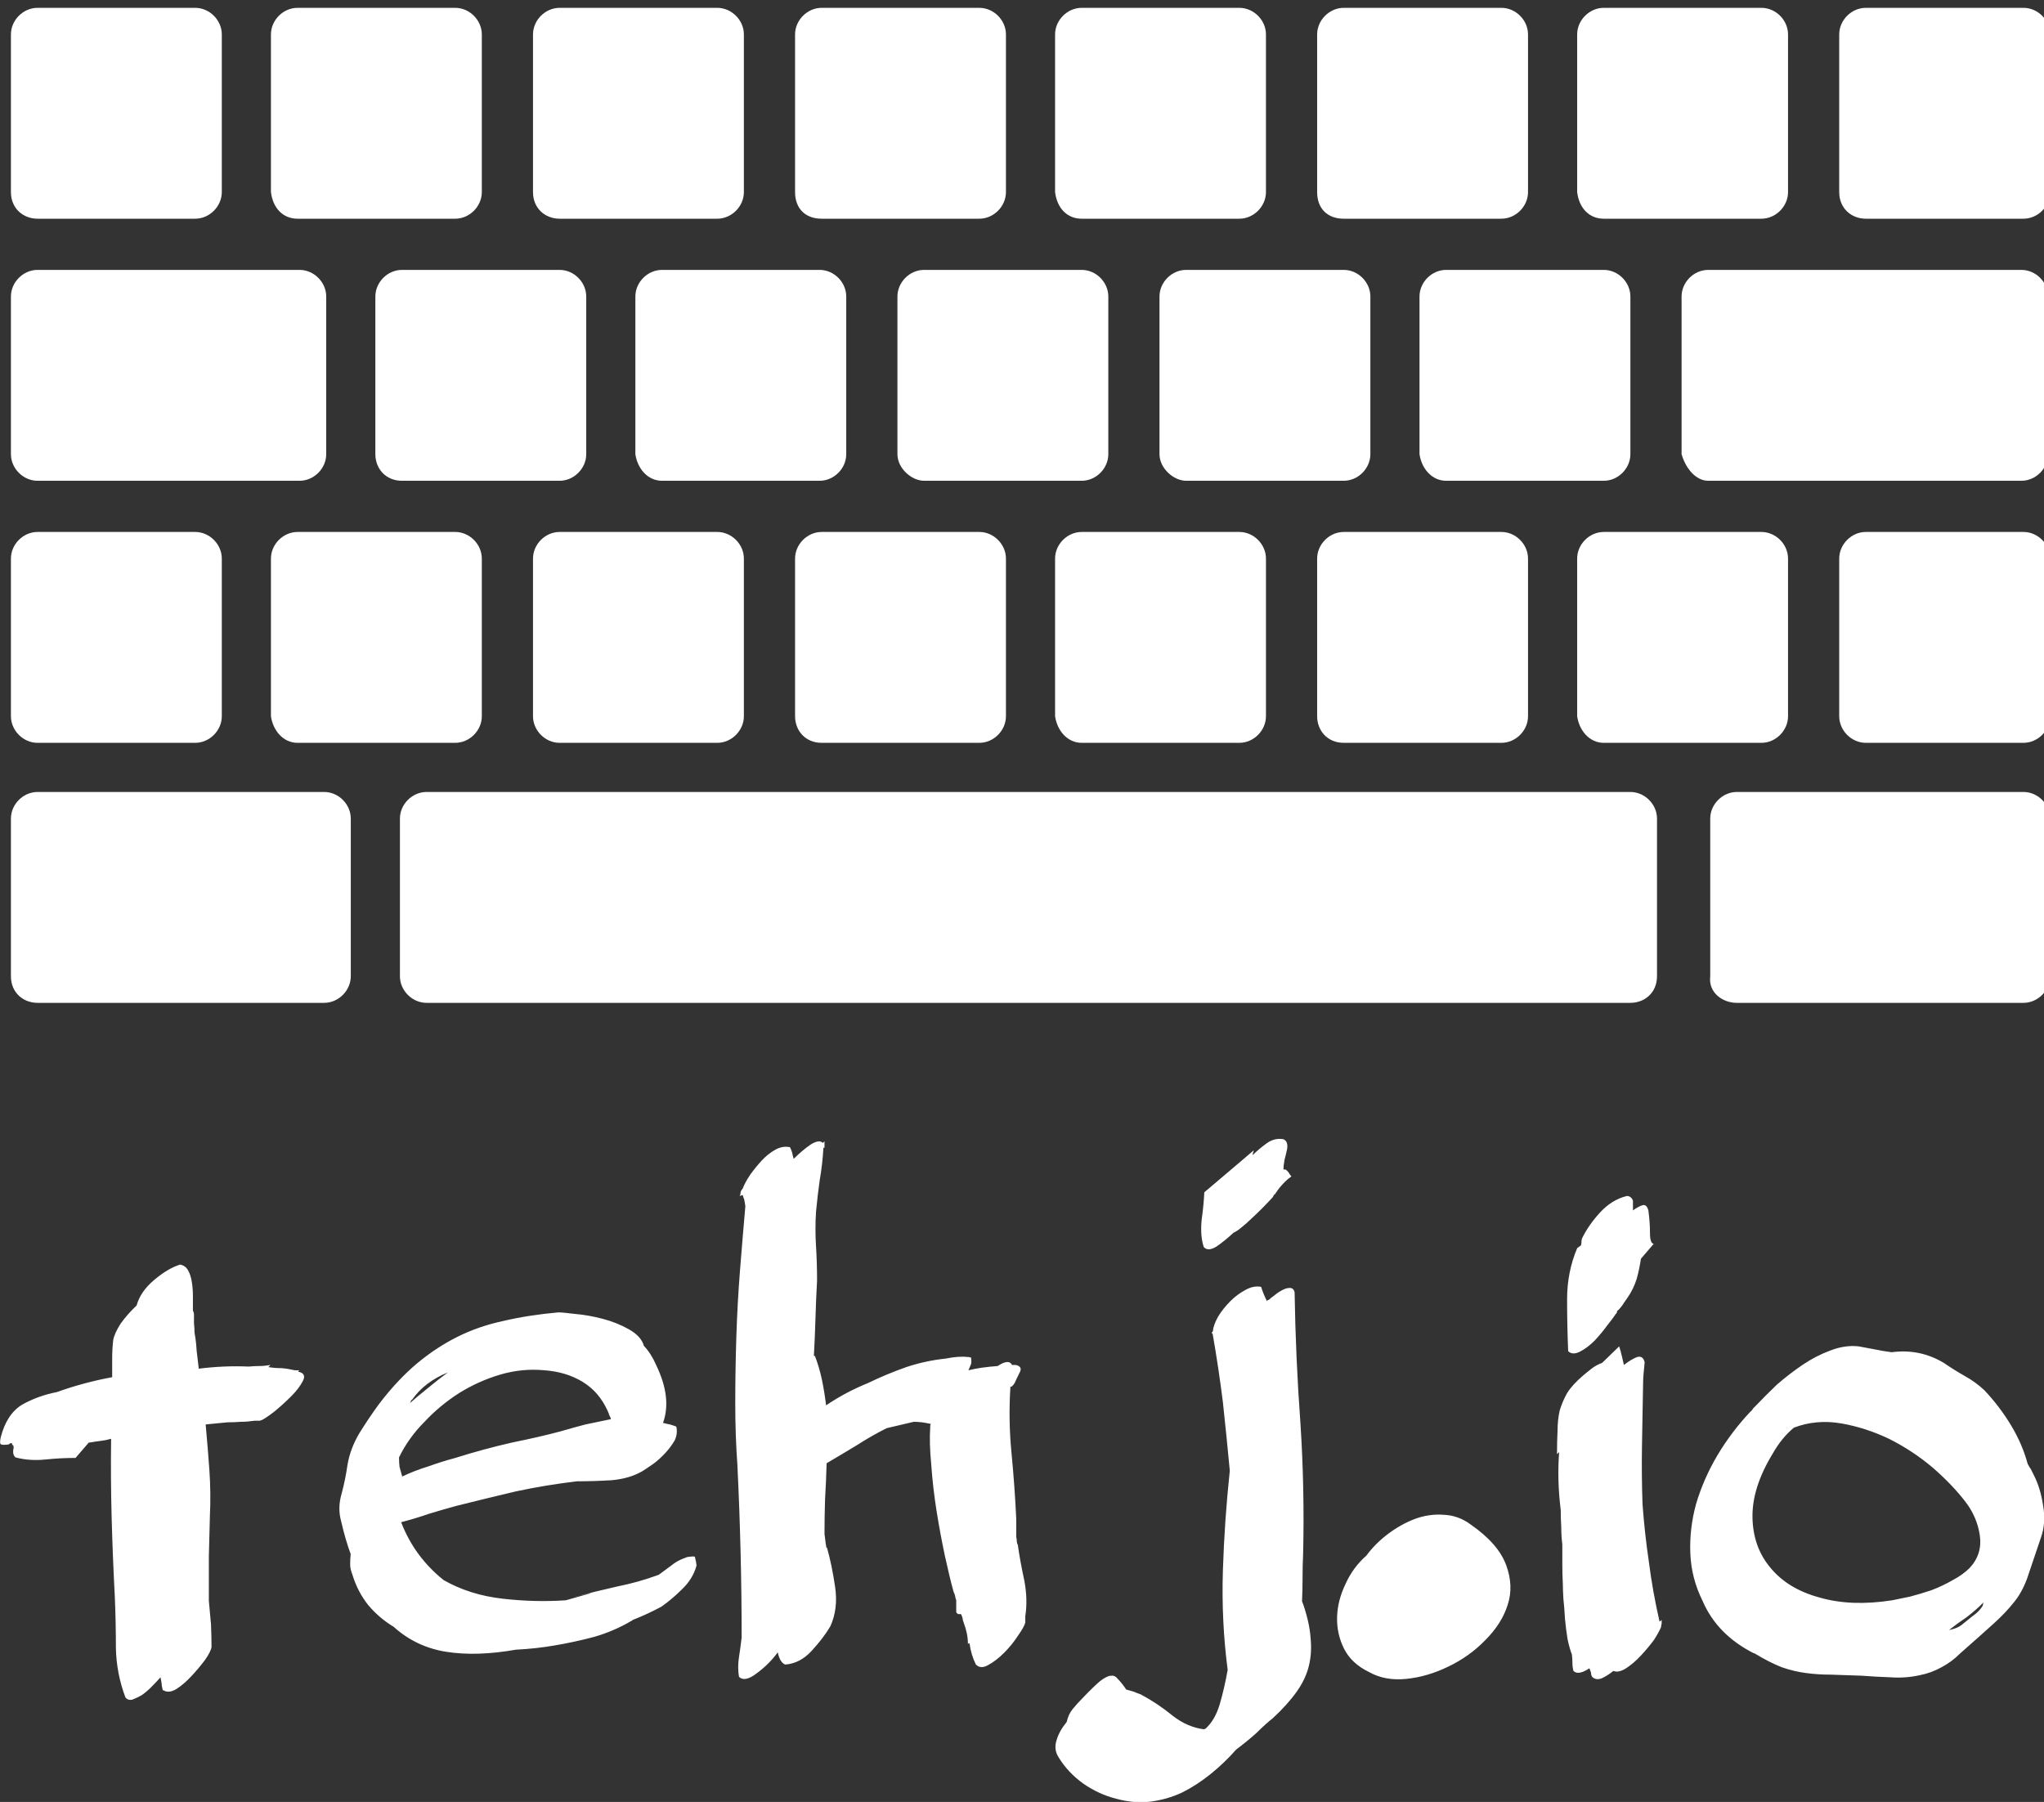 <svg data-v-423bf9ae="" xmlns="http://www.w3.org/2000/svg" viewBox="0 0 184.896 163" class="iconAbove"><rect x="0" y="0" width="184.896" height="163" fill="#333333" stroke="none"/><!----><!----><!----><g data-v-423bf9ae="" id="73dd9ed8-939a-46d6-ad3c-f13bd424d338" fill="white" transform="matrix(4.805,0,0,4.805,-2.922,99.062)"><path d="M4.26 4.14L4.26 4.14L4.26 4.14Q4.26 4.23 4.26 4.30L4.26 4.30L4.26 4.30Q4.27 4.38 4.27 4.47L4.27 4.47L4.27 4.47Q4.30 4.63 4.31 4.81L4.31 4.81L4.31 4.81Q4.33 4.98 4.35 5.15L4.35 5.15L4.35 5.15Q4.59 5.12 4.82 5.11L4.82 5.11L4.82 5.11Q5.05 5.10 5.29 5.11L5.29 5.11L5.29 5.11Q5.40 5.10 5.49 5.10L5.49 5.10L5.49 5.10Q5.59 5.10 5.70 5.08L5.70 5.08L5.66 5.12L5.66 5.12Q5.78 5.14 5.91 5.14L5.91 5.14L5.91 5.14Q6.03 5.15 6.16 5.18L6.16 5.18L6.24 5.18L6.22 5.21L6.23 5.21L6.24 5.21L6.24 5.21Q6.38 5.25 6.31 5.38L6.31 5.38L6.31 5.38Q6.24 5.52 6.09 5.67L6.09 5.67L6.09 5.67Q5.94 5.82 5.77 5.96L5.77 5.96L5.77 5.96Q5.60 6.09 5.53 6.12L5.53 6.12L5.53 6.12Q5.52 6.12 5.50 6.13L5.50 6.13L5.50 6.13Q5.49 6.13 5.47 6.13L5.47 6.13L5.40 6.13L5.40 6.13Q5.26 6.15 5.14 6.15L5.14 6.15L5.14 6.15Q5.01 6.16 4.89 6.16L4.89 6.16L4.89 6.16Q4.77 6.17 4.68 6.18L4.68 6.18L4.68 6.18Q4.58 6.19 4.48 6.20L4.48 6.20L4.48 6.20Q4.52 6.64 4.55 7.06L4.55 7.06L4.55 7.06Q4.58 7.49 4.56 7.91L4.56 7.91L4.56 7.91Q4.55 8.25 4.54 8.68L4.54 8.68L4.54 8.68Q4.54 9.11 4.54 9.52L4.54 9.52L4.54 9.52Q4.56 9.74 4.58 9.96L4.58 9.96L4.58 9.96Q4.59 10.18 4.59 10.39L4.59 10.39L4.59 10.39Q4.58 10.47 4.47 10.63L4.47 10.63L4.47 10.63Q4.35 10.79 4.21 10.94L4.21 10.94L4.21 10.94Q4.07 11.09 3.93 11.18L3.93 11.18L3.93 11.18Q3.78 11.27 3.68 11.20L3.68 11.20L3.68 11.20Q3.68 11.20 3.67 11.21L3.67 11.21L3.67 11.19L3.67 11.19Q3.65 11.12 3.65 11.07L3.65 11.07L3.65 11.07Q3.64 11.02 3.63 10.96L3.63 10.96L3.63 10.96Q3.54 11.06 3.45 11.15L3.45 11.15L3.45 11.15Q3.36 11.24 3.27 11.30L3.27 11.30L3.27 11.30Q3.18 11.35 3.10 11.38L3.10 11.38L3.10 11.38Q3.02 11.40 2.97 11.34L2.97 11.34L2.97 11.34Q2.80 10.89 2.79 10.41L2.79 10.41L2.79 10.41Q2.79 9.93 2.77 9.45L2.77 9.45L2.77 9.45Q2.73 8.69 2.71 7.96L2.71 7.96L2.71 7.96Q2.69 7.22 2.70 6.47L2.70 6.47L2.70 6.47Q2.59 6.50 2.50 6.51L2.50 6.51L2.50 6.51Q2.41 6.52 2.30 6.54L2.30 6.54L2.28 6.54L2.03 6.83L2.03 6.83Q1.75 6.83 1.46 6.86L1.46 6.86L1.46 6.86Q1.16 6.89 0.90 6.82L0.90 6.82L0.90 6.82Q0.83 6.76 0.87 6.62L0.87 6.62L0.87 6.62Q0.85 6.62 0.85 6.62L0.85 6.62L0.85 6.62Q0.85 6.61 0.87 6.61L0.87 6.61L0.87 6.61Q0.83 6.58 0.83 6.55L0.83 6.55L0.83 6.55Q0.80 6.55 0.78 6.57L0.78 6.57L0.78 6.57Q0.77 6.58 0.74 6.58L0.74 6.58L0.74 6.58Q0.64 6.59 0.62 6.57L0.62 6.57L0.62 6.57Q0.60 6.55 0.62 6.45L0.62 6.45L0.62 6.45Q0.73 6.01 1.02 5.83L1.02 5.83L1.02 5.83Q1.32 5.66 1.68 5.59L1.68 5.59L1.68 5.59Q1.93 5.50 2.19 5.43L2.19 5.43L2.19 5.43Q2.45 5.36 2.72 5.31L2.72 5.31L2.72 5.31Q2.72 5.12 2.72 4.96L2.72 4.96L2.72 4.96Q2.72 4.77 2.74 4.61L2.74 4.61L2.74 4.61Q2.76 4.49 2.88 4.30L2.88 4.30L2.88 4.30Q3.01 4.12 3.18 3.96L3.18 3.96L3.18 3.96Q3.25 3.70 3.51 3.48L3.51 3.48L3.51 3.48Q3.77 3.26 4.00 3.19L4.00 3.19L4.00 3.19Q4.10 3.21 4.15 3.30L4.15 3.30L4.15 3.30Q4.20 3.39 4.22 3.52L4.22 3.52L4.22 3.52Q4.24 3.65 4.24 3.79L4.24 3.79L4.24 3.79Q4.24 3.93 4.24 4.06L4.24 4.06L4.24 4.06Q4.26 4.09 4.26 4.14ZM11.12 4.09L11.12 4.09L11.12 4.09Q11.20 4.09 11.44 4.12L11.44 4.12L11.44 4.12Q11.68 4.14 11.95 4.21L11.95 4.21L11.95 4.21Q12.22 4.28 12.45 4.41L12.45 4.41L12.45 4.41Q12.68 4.54 12.73 4.72L12.73 4.72L12.73 4.72Q12.87 4.87 12.96 5.08L12.96 5.08L12.96 5.08Q13.26 5.70 13.09 6.17L13.09 6.17L13.09 6.17Q13.16 6.19 13.22 6.20L13.22 6.20L13.22 6.20Q13.29 6.22 13.34 6.24L13.34 6.24L13.34 6.24Q13.37 6.37 13.31 6.50L13.31 6.50L13.31 6.50Q13.24 6.62 13.14 6.73L13.14 6.73L13.14 6.73Q13.03 6.85 12.91 6.94L12.91 6.94L12.91 6.94Q12.78 7.03 12.70 7.08L12.70 7.08L12.70 7.08Q12.46 7.22 12.12 7.25L12.12 7.25L12.12 7.25Q11.79 7.27 11.47 7.27L11.47 7.27L11.47 7.27Q10.88 7.34 10.32 7.46L10.32 7.46L10.32 7.46Q9.77 7.59 9.21 7.73L9.21 7.73L9.21 7.73Q8.95 7.80 8.69 7.88L8.69 7.88L8.69 7.88Q8.43 7.97 8.16 8.04L8.16 8.04L8.16 8.04Q8.41 8.69 8.96 9.13L8.96 9.13L8.96 9.13Q9.45 9.41 10.07 9.48L10.07 9.48L10.07 9.48Q10.68 9.55 11.26 9.51L11.26 9.51L11.72 9.38L11.72 9.38Q11.75 9.37 11.70 9.38L11.70 9.38L11.70 9.38Q11.65 9.39 11.58 9.41L11.58 9.41L11.58 9.41Q11.51 9.42 11.46 9.44L11.46 9.44L11.46 9.44Q11.41 9.45 11.45 9.44L11.45 9.44L11.45 9.44Q11.83 9.34 12.23 9.25L12.23 9.25L12.23 9.25Q12.63 9.17 13.01 9.03L13.01 9.03L13.01 9.03Q13.12 8.95 13.24 8.86L13.24 8.86L13.24 8.86Q13.36 8.76 13.51 8.71L13.51 8.71L13.51 8.71Q13.55 8.69 13.60 8.69L13.60 8.69L13.60 8.69Q13.65 8.68 13.69 8.69L13.69 8.69L13.69 8.69Q13.72 8.81 13.72 8.86L13.72 8.86L13.72 8.86Q13.65 9.11 13.45 9.30L13.45 9.30L13.45 9.30Q13.26 9.49 13.06 9.63L13.06 9.63L13.06 9.63Q12.80 9.77 12.52 9.88L12.52 9.88L12.52 9.88Q12.50 9.90 12.49 9.90L12.49 9.90L12.49 9.90Q12.17 10.09 11.79 10.20L11.79 10.20L11.79 10.20Q11.41 10.30 11.05 10.36L11.05 10.36L11.05 10.36Q10.71 10.42 10.32 10.44L10.32 10.44L10.32 10.44Q9.58 10.57 9.01 10.48L9.01 10.48L9.01 10.48Q8.44 10.39 8.02 10.01L8.02 10.01L8.02 10.01Q7.74 9.84 7.54 9.60L7.54 9.60L7.54 9.60Q7.34 9.35 7.24 9.02L7.24 9.02L7.24 9.02Q7.20 8.92 7.20 8.83L7.20 8.83L7.20 8.83Q7.20 8.74 7.21 8.64L7.21 8.64L7.21 8.64Q7.11 8.37 7.03 8.02L7.03 8.02L7.03 8.02Q6.96 7.77 7.04 7.50L7.04 7.50L7.04 7.50Q7.11 7.24 7.15 6.96L7.15 6.96L7.15 6.96Q7.20 6.66 7.37 6.37L7.37 6.37L7.37 6.37Q7.55 6.08 7.74 5.82L7.74 5.82L7.74 5.82Q8.09 5.36 8.46 5.05L8.46 5.05L8.46 5.05Q8.82 4.75 9.22 4.55L9.22 4.55L9.22 4.55Q9.62 4.35 10.09 4.25L10.09 4.25L10.09 4.25Q10.56 4.14 11.12 4.09ZM8.12 6.82L8.12 6.82L8.12 6.82Q8.12 6.92 8.13 7L8.13 7L8.13 7Q8.15 7.08 8.18 7.18L8.18 7.18L8.18 7.18Q8.41 7.07 8.67 6.99L8.67 6.99L8.67 6.99Q8.92 6.90 9.18 6.83L9.18 6.83L9.18 6.83Q9.72 6.66 10.25 6.54L10.25 6.54L10.25 6.54Q10.79 6.43 11.16 6.33L11.16 6.33L11.16 6.33Q11.40 6.26 11.63 6.20L11.63 6.20L11.63 6.20Q11.87 6.15 12.11 6.10L12.11 6.10L12.11 6.10Q12.10 6.06 12.08 6.03L12.08 6.03L12.08 6.03Q12.07 5.99 12.05 5.95L12.05 5.95L12.05 5.95Q11.89 5.59 11.58 5.40L11.58 5.40L11.58 5.40Q11.27 5.21 10.86 5.18L10.86 5.18L10.86 5.18Q10.44 5.14 10.03 5.26L10.03 5.26L10.03 5.26Q9.62 5.38 9.25 5.61L9.25 5.61L9.25 5.61Q8.89 5.84 8.60 6.15L8.60 6.15L8.60 6.15Q8.30 6.45 8.12 6.82ZM8.30 5.82L8.30 5.82L8.30 5.82Q8.48 5.66 8.67 5.51L8.67 5.51L8.67 5.51Q8.85 5.36 9.04 5.22L9.04 5.22L9.04 5.22Q8.60 5.40 8.37 5.73L8.37 5.73L8.37 5.73Q8.34 5.75 8.34 5.77L8.34 5.77L8.34 5.77Q8.33 5.80 8.30 5.82ZM14.64 2.09L14.64 2.09L14.64 2.09Q14.63 2.02 14.62 1.97L14.62 1.97L14.62 1.97Q14.60 1.92 14.59 1.88L14.59 1.88L14.53 1.90L14.53 1.90Q14.55 1.88 14.55 1.83L14.55 1.83L14.55 1.83Q14.56 1.79 14.59 1.76L14.59 1.76L14.59 1.76Q14.63 1.65 14.73 1.50L14.73 1.50L14.73 1.50Q14.83 1.36 14.95 1.23L14.95 1.23L14.95 1.23Q15.06 1.11 15.20 1.03L15.20 1.03L15.20 1.03Q15.34 0.95 15.48 0.98L15.48 0.98L15.48 0.98Q15.51 1.04 15.52 1.08L15.52 1.08L15.52 1.08Q15.53 1.13 15.55 1.20L15.55 1.20L15.55 1.20Q15.71 1.04 15.87 0.93L15.87 0.93L15.87 0.93Q16.03 0.83 16.10 0.90L16.10 0.90L16.13 0.87L16.13 0.99L16.11 0.99L16.11 0.99Q16.09 1.32 16.04 1.60L16.04 1.60L16.04 1.60Q16.00 1.88 15.97 2.20L15.97 2.20L15.97 2.20Q15.95 2.52 15.97 2.84L15.97 2.84L15.97 2.84Q15.99 3.16 15.99 3.49L15.99 3.49L15.99 3.49Q15.97 3.85 15.96 4.20L15.96 4.20L15.96 4.20Q15.95 4.55 15.93 4.91L15.93 4.91L15.95 4.91L15.95 4.91Q16.03 5.12 16.08 5.35L16.08 5.35L16.08 5.35Q16.13 5.59 16.16 5.84L16.16 5.84L16.16 5.84Q16.53 5.59 16.95 5.42L16.95 5.42L16.95 5.42Q17.30 5.25 17.67 5.12L17.67 5.12L17.67 5.12Q18.03 5.00 18.41 4.96L18.41 4.96L18.41 4.96Q18.66 4.91 18.82 4.93L18.82 4.93L18.83 4.93L18.83 4.93Q18.84 4.93 18.85 4.93L18.85 4.93L18.85 4.93Q18.86 4.94 18.89 4.94L18.89 4.94L18.89 4.94Q18.90 5.01 18.89 5.06L18.89 5.06L18.89 5.06Q18.87 5.11 18.84 5.18L18.84 5.18L18.84 5.18Q18.96 5.15 19.10 5.13L19.10 5.13L19.10 5.13Q19.25 5.11 19.39 5.10L19.39 5.10L19.39 5.10Q19.60 4.96 19.66 5.08L19.66 5.08L19.73 5.08L19.73 5.08Q19.87 5.11 19.80 5.23L19.80 5.23L19.80 5.23Q19.74 5.35 19.71 5.42L19.71 5.42L19.71 5.42Q19.70 5.43 19.69 5.45L19.69 5.45L19.69 5.45Q19.68 5.46 19.67 5.47L19.67 5.47L19.67 5.47Q19.66 5.49 19.63 5.49L19.63 5.49L19.63 5.49Q19.59 6.12 19.65 6.73L19.65 6.73L19.65 6.73Q19.71 7.35 19.74 7.98L19.74 7.98L19.74 8.32L19.74 8.32Q19.75 8.36 19.75 8.40L19.75 8.40L19.75 8.40Q19.75 8.43 19.77 8.47L19.77 8.47L19.77 8.47Q19.81 8.76 19.89 9.13L19.89 9.13L19.89 9.13Q19.96 9.49 19.91 9.81L19.91 9.81L19.91 9.93L19.91 9.93Q19.89 10.01 19.77 10.18L19.77 10.18L19.77 10.18Q19.66 10.35 19.51 10.50L19.51 10.50L19.51 10.50Q19.36 10.65 19.21 10.73L19.21 10.73L19.21 10.73Q19.07 10.81 18.98 10.72L18.98 10.72L18.98 10.72Q18.89 10.54 18.86 10.32L18.86 10.32L18.86 10.32Q18.84 10.32 18.83 10.33L18.83 10.33L18.83 10.33Q18.83 10.14 18.75 9.93L18.75 9.93L18.75 9.93Q18.73 9.88 18.73 9.85L18.73 9.85L18.73 9.85Q18.72 9.81 18.70 9.77L18.70 9.77L18.70 9.77Q18.68 9.77 18.65 9.77L18.65 9.77L18.65 9.77Q18.62 9.76 18.61 9.73L18.61 9.73L18.61 9.51L18.61 9.51Q18.59 9.46 18.59 9.43L18.59 9.43L18.59 9.43Q18.58 9.39 18.56 9.35L18.56 9.35L18.56 9.35Q18.49 9.10 18.40 8.69L18.40 8.69L18.40 8.69Q18.31 8.27 18.24 7.83L18.24 7.83L18.24 7.83Q18.17 7.39 18.14 6.96L18.14 6.96L18.14 6.96Q18.10 6.54 18.12 6.26L18.12 6.26L18.12 6.24L18.12 6.24Q18.12 6.23 18.12 6.22L18.12 6.22L18.12 6.22Q18.13 6.20 18.13 6.19L18.13 6.19L18.13 6.19Q17.96 6.15 17.81 6.15L17.81 6.15L17.30 6.27L17.30 6.27Q17.02 6.41 16.74 6.59L16.74 6.59L16.74 6.59Q16.46 6.76 16.17 6.93L16.17 6.93L16.17 6.93Q16.16 7.28 16.14 7.62L16.14 7.62L16.14 7.62Q16.13 7.95 16.13 8.26L16.13 8.26L16.13 8.26Q16.14 8.34 16.15 8.42L16.15 8.42L16.15 8.42Q16.16 8.50 16.18 8.58L16.18 8.58L16.18 8.58Q16.17 8.55 16.17 8.53L16.17 8.53L16.17 8.53Q16.17 8.50 16.18 8.53L16.18 8.53L16.18 8.53Q16.27 8.85 16.33 9.26L16.33 9.26L16.33 9.26Q16.39 9.67 16.24 10.00L16.24 10.00L16.24 10.00Q16.11 10.22 15.89 10.46L15.89 10.46L15.89 10.46Q15.67 10.70 15.39 10.72L15.39 10.72L15.39 10.72Q15.29 10.68 15.25 10.49L15.25 10.49L15.25 10.49Q15.09 10.71 14.86 10.88L14.86 10.88L14.86 10.88Q14.63 11.06 14.52 10.95L14.52 10.95L14.52 10.95Q14.49 10.77 14.52 10.58L14.52 10.58L14.52 10.58Q14.55 10.39 14.57 10.21L14.57 10.21L14.57 10.21Q14.57 8.60 14.49 6.96L14.49 6.96L14.49 6.96Q14.45 6.41 14.45 5.81L14.45 5.81L14.45 5.81Q14.45 5.19 14.47 4.56L14.47 4.56L14.47 4.56Q14.49 3.92 14.54 3.29L14.54 3.29L14.54 3.29Q14.59 2.66 14.64 2.09ZM24.46 3.88L24.46 3.88L24.46 3.88Q24.47 3.86 24.47 3.86L24.47 3.86L24.47 3.86Q24.49 3.86 24.50 3.85L24.50 3.85L24.50 3.85Q24.53 3.82 24.60 3.77L24.60 3.77L24.60 3.77Q24.67 3.71 24.75 3.67L24.75 3.67L24.75 3.67Q24.82 3.63 24.89 3.63L24.89 3.63L24.89 3.63Q24.96 3.63 24.98 3.71L24.98 3.71L24.98 3.71Q25.00 4.96 25.09 6.18L25.09 6.18L25.09 6.18Q25.17 7.41 25.14 8.65L25.14 8.65L25.14 8.65Q25.13 8.85 25.13 9.07L25.13 9.07L25.13 9.07Q25.13 9.30 25.12 9.53L25.12 9.53L25.12 9.53Q25.13 9.55 25.13 9.56L25.13 9.56L25.13 9.56Q25.13 9.56 25.14 9.58L25.14 9.58L25.14 9.58Q25.26 9.93 25.28 10.21L25.28 10.21L25.28 10.21Q25.31 10.49 25.25 10.74L25.25 10.74L25.25 10.74Q25.19 10.99 25.02 11.23L25.02 11.23L25.02 11.23Q24.85 11.47 24.57 11.73L24.57 11.73L24.57 11.73Q24.43 11.84 24.26 12.01L24.26 12.01L24.26 12.01Q24.08 12.17 23.88 12.32L23.88 12.32L23.88 12.32Q23.66 12.57 23.40 12.78L23.40 12.78L23.40 12.78Q23.14 12.99 22.86 13.13L22.86 13.13L22.86 13.13Q22.58 13.26 22.27 13.30L22.27 13.30L22.27 13.30Q21.95 13.34 21.60 13.24L21.60 13.24L21.60 13.24Q21.29 13.16 21 12.96L21 12.96L21 12.96Q20.71 12.75 20.54 12.47L20.54 12.47L20.54 12.47Q20.44 12.32 20.50 12.14L20.50 12.14L20.50 12.14Q20.55 11.97 20.69 11.80L20.69 11.80L20.69 11.80Q20.72 11.66 20.80 11.56L20.80 11.56L20.80 11.56Q20.89 11.45 20.99 11.35L20.99 11.35L20.99 11.35Q21.20 11.13 21.32 11.03L21.32 11.03L21.32 11.03Q21.45 10.93 21.53 10.93L21.53 10.93L21.53 10.93Q21.60 10.92 21.66 11.00L21.66 11.00L21.66 11.00Q21.73 11.07 21.81 11.19L21.81 11.19L21.81 11.19Q21.88 11.21 21.95 11.23L21.95 11.23L21.95 11.23Q22.02 11.26 22.08 11.28L22.08 11.28L22.08 11.28Q22.40 11.45 22.68 11.68L22.68 11.68L22.68 11.68Q22.96 11.90 23.28 11.94L23.28 11.94L23.28 11.94Q23.28 11.93 23.30 11.93L23.30 11.93L23.30 11.93Q23.48 11.77 23.57 11.47L23.57 11.47L23.57 11.47Q23.66 11.16 23.72 10.82L23.72 10.82L23.72 10.82Q23.60 9.90 23.63 8.95L23.63 8.95L23.63 8.95Q23.66 8.01 23.76 7.07L23.76 7.07L23.76 7.07Q23.70 6.43 23.63 5.78L23.63 5.78L23.63 5.78Q23.55 5.14 23.44 4.51L23.44 4.51L23.44 4.51Q23.44 4.49 23.43 4.49L23.43 4.49L23.43 4.49Q23.42 4.48 23.42 4.47L23.42 4.47L23.44 4.45L23.44 4.45Q23.45 4.33 23.54 4.17L23.54 4.17L23.54 4.17Q23.63 4.02 23.77 3.88L23.77 3.88L23.77 3.88Q23.90 3.75 24.05 3.67L24.05 3.67L24.05 3.67Q24.21 3.58 24.35 3.61L24.35 3.61L24.35 3.61Q24.39 3.74 24.46 3.88ZM23.28 1.83L24.21 1.04L24.21 1.04Q24.21 1.06 24.20 1.08L24.20 1.08L24.20 1.08Q24.19 1.11 24.19 1.13L24.19 1.13L24.19 1.13Q24.30 1.02 24.45 0.91L24.45 0.91L24.45 0.91Q24.60 0.80 24.77 0.83L24.77 0.83L24.77 0.83Q24.86 0.87 24.84 1.01L24.84 1.01L24.84 1.01Q24.81 1.15 24.79 1.22L24.79 1.22L24.79 1.22Q24.77 1.33 24.77 1.40L24.77 1.40L24.81 1.40L24.81 1.40Q24.85 1.43 24.87 1.46L24.87 1.46L24.87 1.46Q24.89 1.50 24.92 1.53L24.92 1.53L24.92 1.53Q24.85 1.58 24.80 1.63L24.80 1.63L24.80 1.63Q24.75 1.68 24.70 1.74L24.70 1.74L24.70 1.74Q24.68 1.76 24.60 1.88L24.60 1.88L24.61 1.86L24.61 1.86Q24.58 1.89 24.58 1.90L24.58 1.90L24.58 1.90Q24.58 1.90 24.57 1.92L24.57 1.92L24.57 1.92Q24.47 2.03 24.36 2.14L24.36 2.14L24.36 2.14Q24.25 2.25 24.14 2.35L24.14 2.35L24.14 2.35Q24.07 2.42 23.98 2.49L23.98 2.49L23.98 2.49Q23.90 2.56 23.83 2.59L23.83 2.59L23.83 2.59Q23.67 2.74 23.51 2.85L23.51 2.85L23.51 2.85Q23.35 2.95 23.27 2.86L23.27 2.86L23.27 2.86Q23.20 2.65 23.23 2.35L23.23 2.35L23.23 2.35Q23.27 2.06 23.28 1.83L23.28 1.83ZM26.38 10.86L26.38 10.86L26.38 10.86Q26.05 10.70 25.91 10.42L25.91 10.42L25.91 10.42Q25.77 10.14 25.78 9.82L25.78 9.82L25.78 9.82Q25.79 9.51 25.94 9.20L25.94 9.20L25.94 9.20Q26.08 8.89 26.33 8.67L26.33 8.67L26.33 8.67Q26.50 8.44 26.74 8.26L26.74 8.26L26.74 8.26Q26.98 8.08 27.24 7.98L27.24 7.98L27.24 7.98Q27.51 7.88 27.78 7.90L27.78 7.90L27.78 7.90Q28.06 7.91 28.29 8.08L28.29 8.08L28.29 8.08Q28.81 8.44 28.96 8.84L28.96 8.84L28.96 8.84Q29.11 9.24 28.99 9.60L28.99 9.60L28.99 9.60Q28.88 9.95 28.57 10.26L28.57 10.26L28.57 10.26Q28.27 10.57 27.87 10.76L27.87 10.76L27.87 10.76Q27.48 10.95 27.08 10.99L27.08 10.99L27.08 10.99Q26.68 11.03 26.38 10.86ZM29.99 7.81L29.99 7.81L29.99 7.81Q29.92 7.25 29.96 6.72L29.96 6.72L29.92 6.76L29.92 6.76Q29.92 6.52 29.93 6.32L29.93 6.32L29.93 6.32Q29.93 6.12 29.97 5.94L29.97 5.94L29.97 5.94Q30.02 5.77 30.11 5.61L30.11 5.61L30.11 5.61Q30.21 5.45 30.41 5.28L30.41 5.28L30.41 5.28Q30.48 5.22 30.57 5.15L30.57 5.15L30.57 5.15Q30.66 5.08 30.77 5.04L30.77 5.04L31.09 4.73L31.09 4.73Q31.12 4.82 31.14 4.91L31.14 4.91L31.14 4.91Q31.16 5.00 31.18 5.08L31.18 5.08L31.18 5.08Q31.32 4.97 31.43 4.93L31.43 4.93L31.43 4.93Q31.54 4.90 31.57 5.03L31.57 5.03L31.57 5.03Q31.56 5.14 31.55 5.24L31.55 5.24L31.55 5.24Q31.54 5.35 31.54 5.46L31.54 5.46L31.54 5.46Q31.53 6.02 31.52 6.58L31.52 6.58L31.52 6.58Q31.51 7.14 31.53 7.70L31.53 7.70L31.53 7.70Q31.57 8.25 31.65 8.79L31.65 8.79L31.65 8.79Q31.72 9.34 31.85 9.91L31.85 9.91L31.85 9.91Q31.86 9.91 31.89 9.88L31.89 9.88L31.89 9.88Q31.89 9.91 31.89 9.95L31.89 9.95L31.89 9.95Q31.88 9.98 31.88 10.01L31.88 10.01L31.88 10.01Q31.85 10.09 31.75 10.25L31.75 10.25L31.75 10.25Q31.64 10.40 31.50 10.55L31.50 10.55L31.50 10.55Q31.36 10.70 31.22 10.79L31.22 10.79L31.22 10.79Q31.08 10.88 30.98 10.84L30.98 10.84L30.98 10.84Q30.87 10.93 30.76 10.98L30.76 10.98L30.76 10.98Q30.65 11.02 30.58 10.95L30.58 10.95L30.58 10.95Q30.56 10.91 30.56 10.87L30.56 10.87L30.56 10.87Q30.55 10.84 30.53 10.79L30.53 10.79L30.53 10.79Q30.32 10.93 30.23 10.84L30.23 10.84L30.23 10.84Q30.21 10.77 30.21 10.68L30.21 10.68L30.21 10.68Q30.21 10.61 30.20 10.53L30.20 10.53L30.20 10.53Q30.16 10.43 30.12 10.25L30.12 10.25L30.12 10.25Q30.09 10.07 30.07 9.86L30.07 9.86L30.07 9.86Q30.06 9.66 30.04 9.48L30.04 9.48L30.04 9.48Q30.03 9.30 30.03 9.21L30.03 9.21L30.03 9.21Q30.02 9.02 30.02 8.83L30.02 8.83L30.02 8.83Q30.02 8.65 30.02 8.46L30.02 8.46L30.02 8.46Q30.00 8.30 30.00 8.13L30.00 8.13L30.00 8.13Q29.99 7.97 29.99 7.81ZM30.30 2.88L30.37 2.83L30.37 2.83Q30.38 2.80 30.38 2.77L30.38 2.77L30.38 2.77Q30.38 2.73 30.39 2.70L30.39 2.70L30.39 2.70Q30.51 2.45 30.73 2.21L30.73 2.21L30.73 2.21Q30.95 1.97 31.23 1.90L31.23 1.90L31.26 1.90L31.26 1.90Q31.33 1.92 31.35 1.99L31.35 1.99L31.35 2.17L31.35 2.17Q31.46 2.09 31.54 2.07L31.54 2.07L31.54 2.07Q31.61 2.06 31.64 2.17L31.64 2.17L31.64 2.17Q31.67 2.39 31.67 2.59L31.67 2.59L31.67 2.59Q31.67 2.79 31.74 2.80L31.74 2.80L31.50 3.08L31.50 3.08Q31.47 3.28 31.42 3.46L31.42 3.46L31.42 3.46Q31.36 3.65 31.25 3.81L31.25 3.81L31.25 3.81Q31.22 3.85 31.18 3.91L31.18 3.91L31.18 3.91Q31.14 3.98 31.07 4.05L31.07 4.05L31.07 4.05Q31.05 4.06 31.05 4.07L31.05 4.07L31.05 4.09L31.04 4.10L31.04 4.10Q31.04 4.12 31.02 4.12L31.02 4.12L31.02 4.12Q31.02 4.12 31.02 4.13L31.02 4.13L31.02 4.13Q30.98 4.19 30.87 4.33L30.87 4.33L30.87 4.33Q30.76 4.48 30.63 4.62L30.63 4.62L30.63 4.62Q30.49 4.76 30.35 4.83L30.35 4.83L30.35 4.83Q30.21 4.90 30.13 4.82L30.13 4.82L30.13 4.82Q30.11 4.34 30.11 3.84L30.11 3.84L30.11 3.84Q30.11 3.33 30.30 2.88L30.30 2.88ZM32.66 9.52L32.66 9.52L32.66 9.52Q32.45 9.10 32.43 8.63L32.43 8.63L32.43 8.63Q32.41 8.16 32.54 7.69L32.54 7.69L32.54 7.69Q32.68 7.22 32.94 6.78L32.94 6.78L32.94 6.78Q33.21 6.33 33.56 5.96L33.56 5.96L33.56 5.96Q33.59 5.94 33.61 5.90L33.61 5.90L33.61 5.90Q33.64 5.87 33.67 5.84L33.67 5.84L33.67 5.84Q33.84 5.66 34.06 5.45L34.06 5.45L34.06 5.45Q34.29 5.25 34.54 5.08L34.54 5.08L34.54 5.08Q34.79 4.91 35.06 4.81L35.06 4.81L35.06 4.81Q35.34 4.70 35.60 4.73L35.60 4.73L35.60 4.73Q35.77 4.76 35.92 4.79L35.92 4.79L35.92 4.79Q36.06 4.82 36.22 4.84L36.22 4.84L36.22 4.84Q36.75 4.77 37.20 5.04L37.20 5.04L37.20 5.04Q37.39 5.17 37.60 5.29L37.60 5.29L37.60 5.29Q37.80 5.40 37.97 5.56L37.97 5.56L37.97 5.56Q38.26 5.87 38.47 6.22L38.47 6.22L38.47 6.22Q38.68 6.57 38.78 6.94L38.78 6.94L38.78 6.94Q38.81 7 38.84 7.04L38.84 7.04L38.84 7.04Q38.86 7.08 38.89 7.14L38.89 7.14L38.89 7.14Q39.02 7.39 39.07 7.72L39.07 7.72L39.07 7.72Q39.13 8.05 39.03 8.33L39.03 8.33L39.03 8.33Q38.86 8.83 38.77 9.10L38.77 9.10L38.77 9.10Q38.67 9.37 38.52 9.55L38.52 9.55L38.52 9.55Q38.37 9.74 38.15 9.94L38.15 9.94L38.15 9.94Q37.93 10.14 37.51 10.51L37.51 10.51L37.51 10.51Q37.35 10.67 37.16 10.77L37.16 10.77L37.16 10.77Q36.96 10.88 36.75 10.92L36.75 10.92L36.75 10.92Q36.48 10.98 36.20 10.96L36.20 10.96L36.20 10.96Q35.92 10.95 35.66 10.93L35.66 10.93L35.66 10.93Q35.34 10.92 35.08 10.91L35.08 10.91L35.08 10.91Q34.83 10.91 34.61 10.88L34.61 10.88L34.61 10.88Q34.38 10.85 34.15 10.77L34.15 10.77L34.15 10.77Q33.92 10.68 33.64 10.51L33.64 10.51L33.64 10.51Q33.63 10.51 33.61 10.50L33.61 10.50L33.61 10.50Q32.93 10.15 32.66 9.52ZM37.62 7.67L37.62 7.67L37.62 7.67Q37.37 7.34 36.99 7.01L36.99 7.01L36.99 7.01Q36.61 6.69 36.17 6.47L36.17 6.47L36.17 6.47Q35.73 6.26 35.27 6.18L35.27 6.18L35.27 6.18Q34.80 6.10 34.38 6.26L34.38 6.26L34.38 6.26Q34.15 6.45 33.98 6.75L33.98 6.75L33.98 6.75Q33.59 7.39 33.60 7.95L33.60 7.95L33.60 7.95Q33.61 8.51 33.94 8.90L33.94 8.90L33.94 8.90Q34.27 9.30 34.87 9.46L34.87 9.46L34.87 9.46Q35.46 9.63 36.23 9.51L36.23 9.51L36.23 9.51Q36.37 9.48 36.57 9.44L36.57 9.44L36.57 9.44Q36.76 9.39 36.97 9.32L36.97 9.32L36.97 9.32Q37.18 9.24 37.37 9.13L37.37 9.13L37.37 9.13Q37.56 9.03 37.69 8.90L37.69 8.90L37.69 8.90Q37.93 8.64 37.88 8.29L37.88 8.29L37.88 8.29Q37.83 7.95 37.62 7.67ZM37.95 9.55L37.95 9.55L37.95 9.55Q37.80 9.70 37.63 9.83L37.63 9.83L37.63 9.83Q37.45 9.95 37.30 10.07L37.30 10.07L37.30 10.07Q37.45 10.04 37.53 9.98L37.53 9.98L37.53 9.98Q37.63 9.90 37.74 9.81L37.74 9.81L37.74 9.81Q37.86 9.73 37.93 9.62L37.93 9.62L37.93 9.62Q37.94 9.60 37.94 9.59L37.94 9.59L37.94 9.59Q37.94 9.58 37.95 9.55Z"></path></g><!----><g data-v-423bf9ae="" id="7fd52023-f2a4-40a5-a70c-e151023858f6" transform="matrix(1.852,0,0,1.852,0.618,-46.888)" stroke="none" fill="white"><path d="M1.5 36h7.7c.7 0 1.3-.6 1.3-1.3V27c0-.7-.6-1.3-1.3-1.3H1.5c-.7 0-1.3.6-1.3 1.3v7.7c0 .8.6 1.3 1.3 1.3zM84.5 74.3h14c.7 0 1.3-.6 1.3-1.3v-7.7c0-.7-.6-1.3-1.3-1.3h-14c-.7 0-1.3.6-1.3 1.3V73c-.1.8.6 1.3 1.3 1.3zM79.3 74.3H20.5c-.7 0-1.3-.6-1.3-1.3v-7.7c0-.7.6-1.3 1.3-1.3h58.8c.7 0 1.3.6 1.3 1.3V73c0 .8-.6 1.3-1.3 1.3zM1.5 74.3h14c.7 0 1.3-.6 1.3-1.3v-7.7c0-.7-.6-1.3-1.3-1.3h-14c-.7 0-1.3.6-1.3 1.3V73c0 .8.6 1.3 1.3 1.3zM1.5 48.8h12.8c.7 0 1.3-.6 1.3-1.3v-7.7c0-.7-.6-1.3-1.3-1.3H1.5c-.7 0-1.3.6-1.3 1.3v7.7c0 .7.6 1.3 1.3 1.3zM83.1 48.8h15.3c.7 0 1.3-.6 1.3-1.3v-7.7c0-.7-.6-1.3-1.3-1.3H83.1c-.7 0-1.3.6-1.3 1.3v7.7c.2.7.7 1.3 1.3 1.3zM14.2 36h7.7c.7 0 1.3-.6 1.3-1.3V27c0-.7-.6-1.3-1.3-1.3h-7.7c-.7 0-1.3.6-1.3 1.3v7.7c.1.8.6 1.3 1.3 1.3zM27 36h7.7c.7 0 1.3-.6 1.3-1.3V27c0-.7-.6-1.3-1.3-1.3H27c-.7 0-1.3.6-1.3 1.3v7.7c0 .8.6 1.3 1.3 1.3zM39.8 36h7.7c.7 0 1.3-.6 1.3-1.3V27c0-.7-.6-1.3-1.3-1.3h-7.7c-.7 0-1.3.6-1.3 1.3v7.7c0 .8.5 1.3 1.3 1.3zM52.5 36h7.7c.7 0 1.3-.6 1.3-1.3V27c0-.7-.6-1.3-1.3-1.3h-7.7c-.7 0-1.3.6-1.3 1.3v7.7c.1.8.6 1.3 1.3 1.3zM65.3 36H73c.7 0 1.3-.6 1.3-1.3V27c0-.7-.6-1.3-1.3-1.3h-7.7c-.7 0-1.3.6-1.3 1.3v7.7c0 .8.5 1.3 1.3 1.3zM78 36h7.7c.7 0 1.3-.6 1.3-1.3V27c0-.7-.6-1.3-1.3-1.3H78c-.7 0-1.3.6-1.3 1.3v7.7c.1.8.6 1.3 1.3 1.3zM90.8 36h7.7c.7 0 1.3-.6 1.3-1.3V27c0-.7-.6-1.3-1.3-1.3h-7.7c-.7 0-1.3.6-1.3 1.3v7.7c0 .8.6 1.3 1.3 1.3zM19.3 48.8H27c.7 0 1.3-.6 1.3-1.3v-7.7c0-.7-.6-1.3-1.3-1.3h-7.7c-.7 0-1.3.6-1.3 1.3v7.7c0 .7.5 1.3 1.3 1.3zM32 48.8h7.7c.7 0 1.3-.6 1.3-1.3v-7.7c0-.7-.6-1.3-1.3-1.3H32c-.7 0-1.3.6-1.3 1.3v7.7c.1.7.6 1.3 1.3 1.3zM44.8 48.8h7.7c.7 0 1.3-.6 1.3-1.3v-7.7c0-.7-.6-1.3-1.3-1.3h-7.7c-.7 0-1.3.6-1.3 1.3v7.7c0 .7.7 1.3 1.3 1.3zM57.6 48.8h7.7c.7 0 1.3-.6 1.3-1.3v-7.7c0-.7-.6-1.3-1.3-1.3h-7.7c-.7 0-1.3.6-1.3 1.3v7.7c0 .7.7 1.3 1.3 1.3zM70.3 48.8H78c.7 0 1.3-.6 1.3-1.3v-7.7c0-.7-.6-1.3-1.3-1.3h-7.7c-.7 0-1.3.6-1.3 1.3v7.7c.1.7.6 1.3 1.3 1.3zM1.5 61.6h7.7c.7 0 1.3-.6 1.3-1.3v-7.7c0-.7-.6-1.3-1.3-1.3H1.5c-.7 0-1.3.6-1.3 1.3v7.7c0 .7.6 1.3 1.3 1.3zM14.2 61.6h7.7c.7 0 1.3-.6 1.3-1.3v-7.7c0-.7-.6-1.3-1.3-1.3h-7.7c-.7 0-1.3.6-1.3 1.3v7.7c.1.7.6 1.3 1.3 1.3zM27 61.6h7.7c.7 0 1.3-.6 1.3-1.3v-7.7c0-.7-.6-1.3-1.3-1.3H27c-.7 0-1.3.6-1.3 1.3v7.7c0 .7.6 1.3 1.3 1.3zM39.8 61.6h7.7c.7 0 1.3-.6 1.3-1.3v-7.7c0-.7-.6-1.3-1.3-1.3h-7.7c-.7 0-1.3.6-1.3 1.3v7.7c0 .7.5 1.3 1.3 1.3zM52.5 61.6h7.7c.7 0 1.3-.6 1.3-1.3v-7.7c0-.7-.6-1.3-1.3-1.3h-7.7c-.7 0-1.3.6-1.3 1.3v7.7c.1.7.6 1.3 1.3 1.3zM65.3 61.6H73c.7 0 1.3-.6 1.3-1.3v-7.7c0-.7-.6-1.3-1.3-1.3h-7.7c-.7 0-1.3.6-1.3 1.3v7.7c0 .7.5 1.3 1.3 1.3zM78 61.6h7.7c.7 0 1.3-.6 1.3-1.3v-7.7c0-.7-.6-1.3-1.3-1.3H78c-.7 0-1.3.6-1.3 1.3v7.7c.1.7.6 1.3 1.3 1.3zM90.8 61.6h7.7c.7 0 1.3-.6 1.3-1.3v-7.7c0-.7-.6-1.3-1.3-1.3h-7.7c-.7 0-1.3.6-1.3 1.3v7.7c0 .7.6 1.3 1.3 1.3z"></path></g><!----></svg>